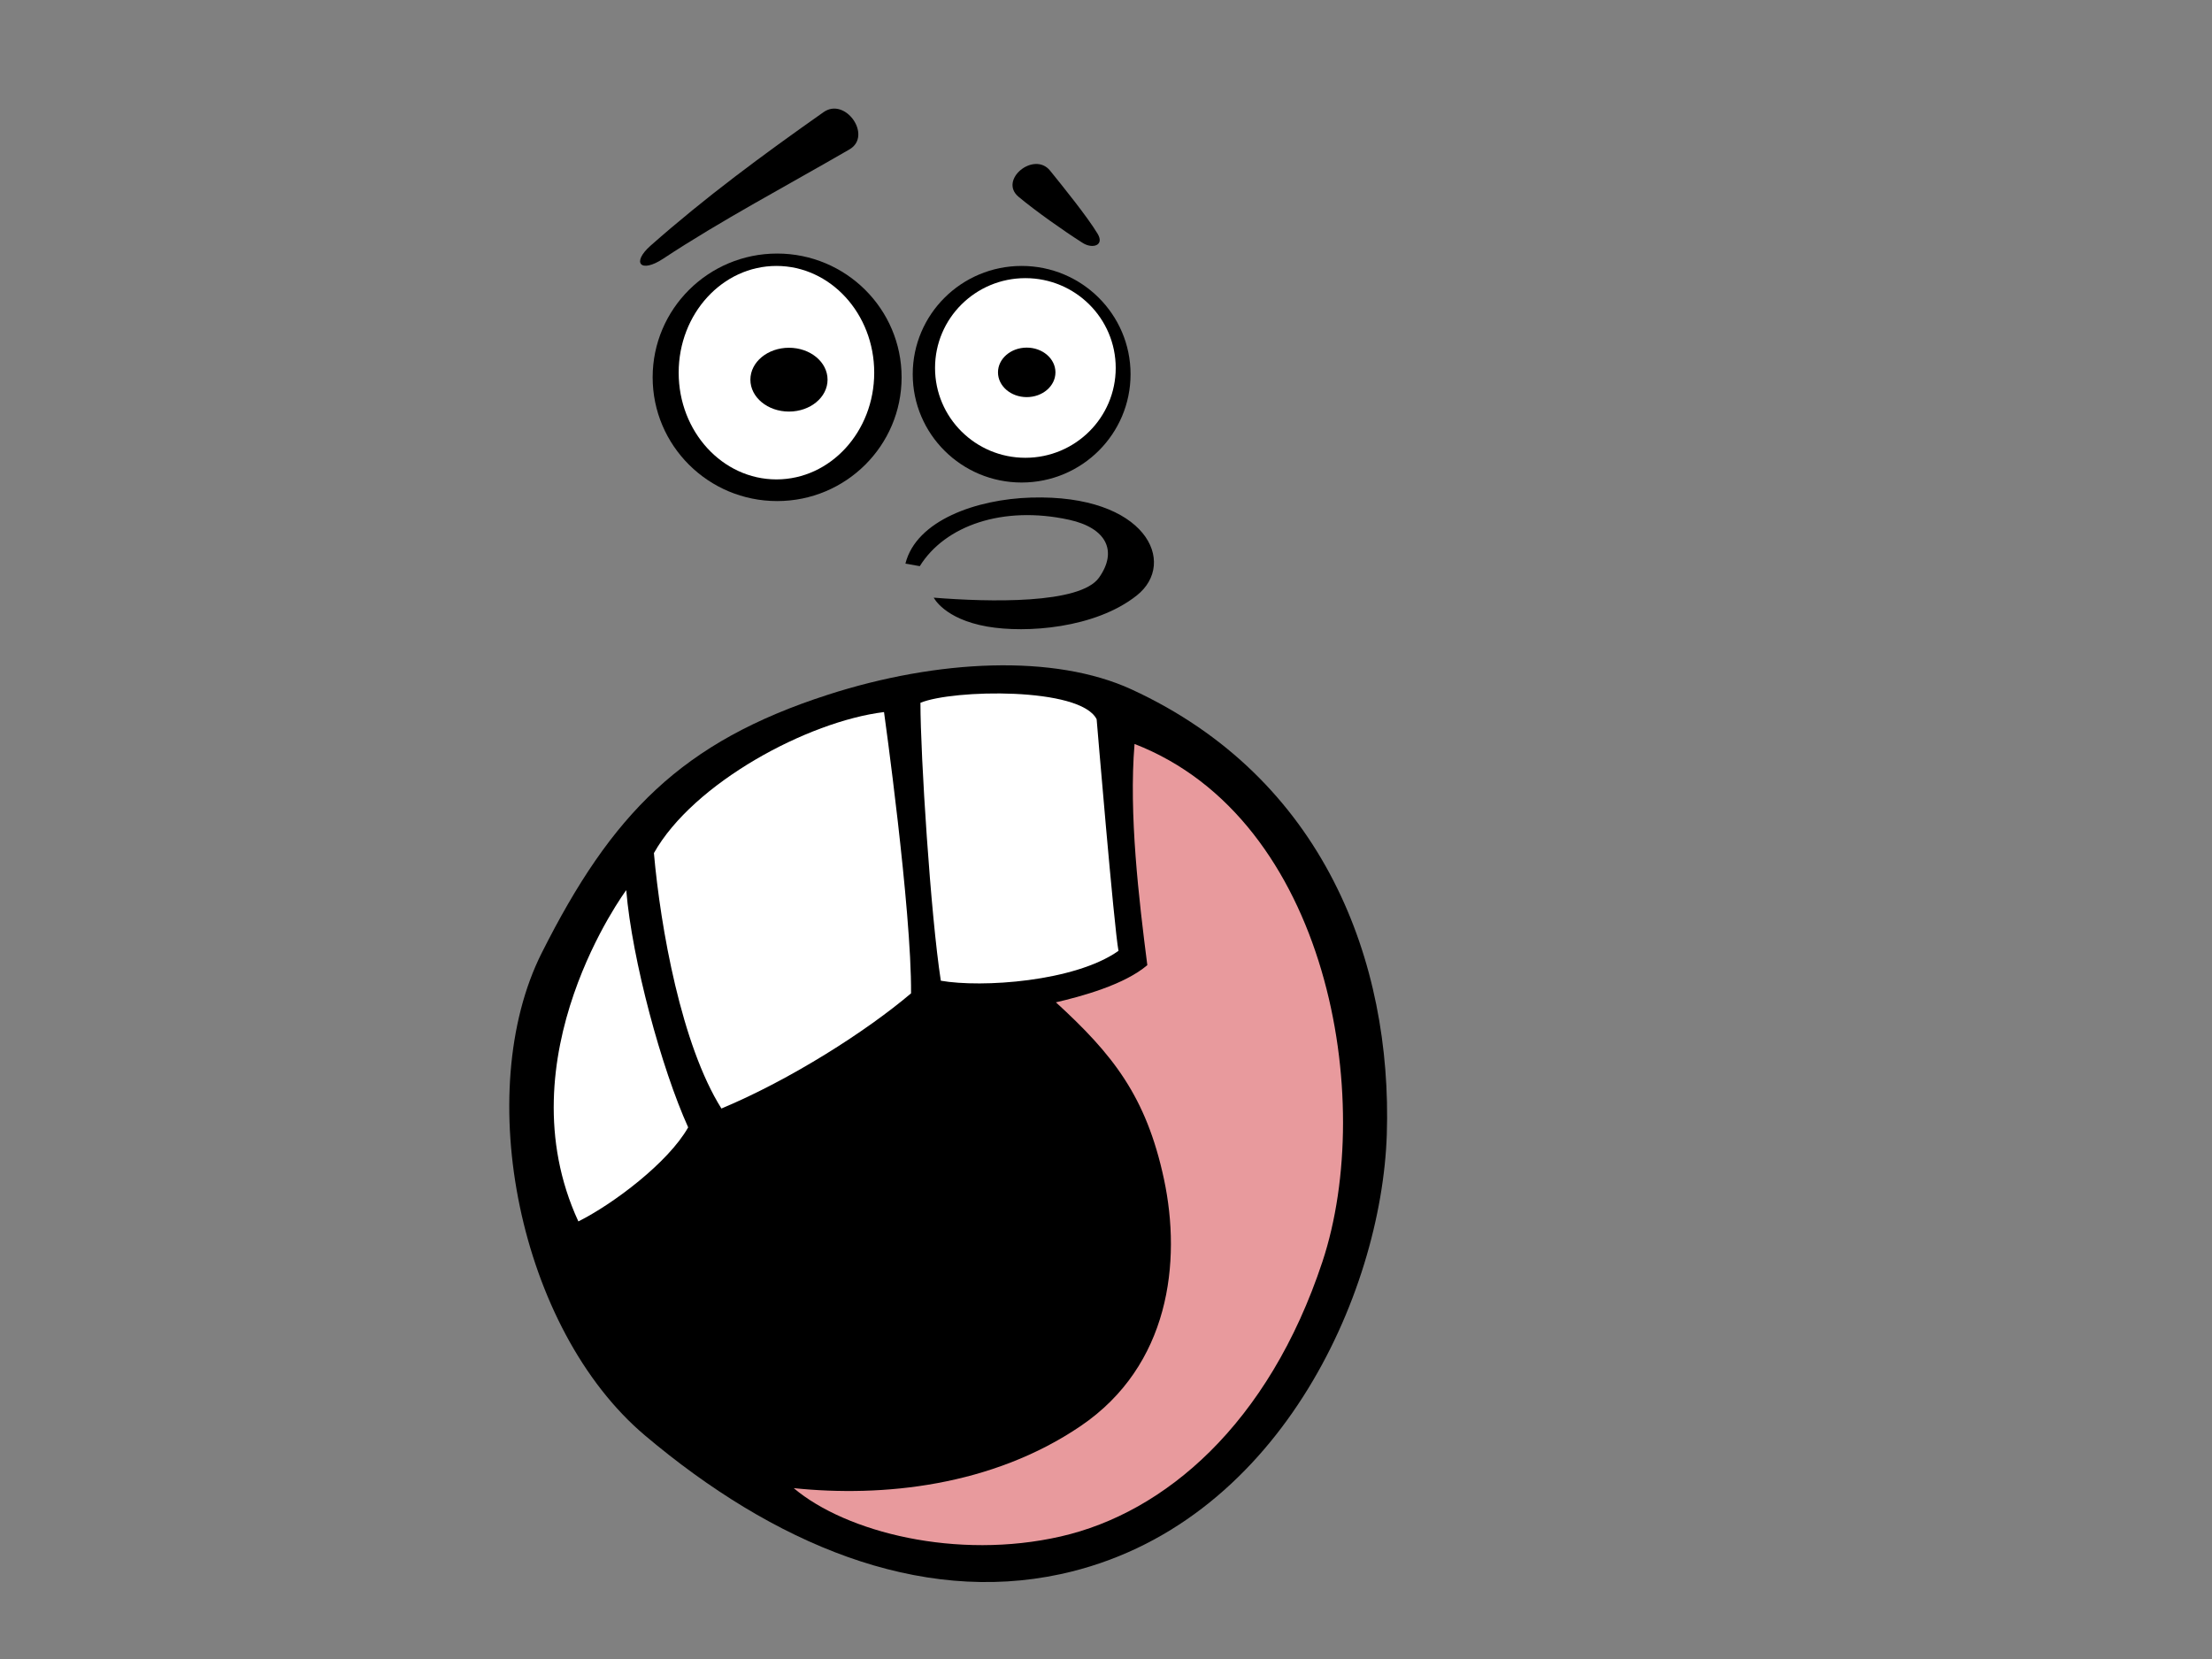 <?xml version="1.0" encoding="utf-8"?>
<!-- Generator: Adobe Illustrator 17.0.0, SVG Export Plug-In . SVG Version: 6.00 Build 0)  -->
<!DOCTYPE svg PUBLIC "-//W3C//DTD SVG 1.1//EN" "http://www.w3.org/Graphics/SVG/1.1/DTD/svg11.dtd">
<svg version="1.1" id="Layer_1" xmlns="http://www.w3.org/2000/svg" xmlns:xlink="http://www.w3.org/1999/xlink" x="0px" y="0px"
	 width="800px" height="600px" viewBox="0 0 800 600" enable-background="new 0 0 800 600" xml:space="preserve">
<rect x="0" y="0" width="800" height="600" fill="#808080" stroke="none"/>
<g>
	<path d="M411.148,215.342c-15.059,11.968-40.114,13.708-54.089,11.265c-15.621-2.731-19.357-10.465-19.357-10.457
		c19.918,1.607,52.946,2.412,59.778-7.244c6.829-9.656,2.638-17.979-10.826-20.926c-23.909-5.226-44.879,2.082-53.997,16.778
		l-5.2-0.912c3.906-15.628,25.634-23.312,45.513-23.891C414.552,178.733,425.977,203.557,411.148,215.342z"/>
	<path d="M501.557,410.273c-1.857,57.931-39.62,142.077-117.914,159.021c-51.495,11.142-103.965-10.993-150.304-50.076
		c-45.761-38.575-62.697-124.331-37.412-174.585c25.284-50.254,50.568-76.306,103.491-93.374
		c39.731-12.808,81.916-14.775,109.843-1.915C478.786,281.353,503.553,347.988,501.557,410.273z"/>
	<path fill="#FFFFFF" d="M396.618,260.134c0,0,6.318,75.565,7.899,83.754c-15.798,11.171-49.502,13.403-64.254,10.801
		c-3.693-23.768-7.374-81.525-7.374-100.511C344.473,249.345,390.78,248.386,396.618,260.134z"/>
	<path fill="#FFFFFF" d="M329.494,359.254c-16.099,13.669-43.491,31.164-68.58,41.657c-14.431-22.952-22.013-65.179-24.418-92.382
		c14.22-25.315,55.551-47.6,83.222-51.003C319.718,257.526,329.731,328.998,329.494,359.254z"/>
	<path fill="#E89A9D" d="M478.274,456.311c-19.495,58.816-57.038,90.785-94.631,99.366c-37.595,8.59-77.618-1.463-96.583-17.472
		c32.125,3.351,71.732-0.689,103.821-22.492c32.084-21.805,36.499-59.23,30.076-89.284c-6.428-30.054-18.637-45.214-39.078-63.923
		c9.121-2.117,24.751-6.329,33.064-13.454c-3.044-23.769-6.732-54.672-4.62-79.987C480.371,296.247,497.756,397.493,478.274,456.311
		z"/>
	<path fill="#FFFFFF" d="M248.888,407.724c-7.22,12.757-27.143,27.742-39.714,34.016c-27.468-59.505,17.314-119.808,17.314-119.808
		C228.597,347.239,239.262,386.465,248.888,407.724z"/>
	<path d="M326.077,136.465c0,24.717-20.159,44.754-45.019,44.754c-24.863,0-45.017-20.037-45.017-44.754
		c0-24.725,20.154-44.765,45.017-44.765C305.918,91.7,326.077,111.741,326.077,136.465z"/>
	<path d="M408.883,135.343c0,21.627-17.634,39.167-39.39,39.167c-21.757,0-39.391-17.54-39.391-39.167
		c0-21.627,17.634-39.162,39.391-39.162C391.249,96.181,408.883,113.716,408.883,135.343z"/>
	<path fill="#FFFFFF" d="M403.515,133.075c0,17.943-14.628,32.489-32.675,32.489c-18.042,0-32.67-14.545-32.67-32.489
		c0-17.94,14.628-32.481,32.67-32.481C388.887,100.594,403.515,115.135,403.515,133.075z"/>
	<path fill="#FFFFFF" d="M316.173,134.784c0,21.317-15.833,38.599-35.359,38.599c-19.527,0-35.361-17.282-35.361-38.599
		c0-21.322,15.834-38.604,35.361-38.604C300.34,96.181,316.173,113.462,316.173,134.784z"/>
	<path d="M299.297,137.318c0,6.372-6.243,11.534-13.956,11.534c-7.704,0-13.954-5.162-13.954-11.534
		c0-6.381,6.25-11.548,13.954-11.548C293.054,125.77,299.297,130.937,299.297,137.318z"/>
	<path d="M381.718,134.672c0,4.946-4.648,8.95-10.388,8.95c-5.743,0-10.392-4.005-10.392-8.95c0-4.949,4.65-8.953,10.392-8.953
		C377.071,125.719,381.718,129.724,381.718,134.672z"/>
	<path d="M297.854,40.558c-22.181,15.616-42.582,30.656-62.525,48.255c-7.112,6.277-3.594,10.12,4.542,4.734
		c20.746-13.717,44.892-26.498,67.334-39.504C315.621,49.163,305.788,34.97,297.854,40.558z"/>
	<path d="M396.975,84.558c-3.633-6.051-12.499-17.035-17.201-22.845c-5.811-7.169-18.726,3.362-11.383,9.478
		c6.243,5.194,16.166,12.209,23.187,16.675C395.074,90.094,399.533,88.813,396.975,84.558z"/>
</g>
</svg>
